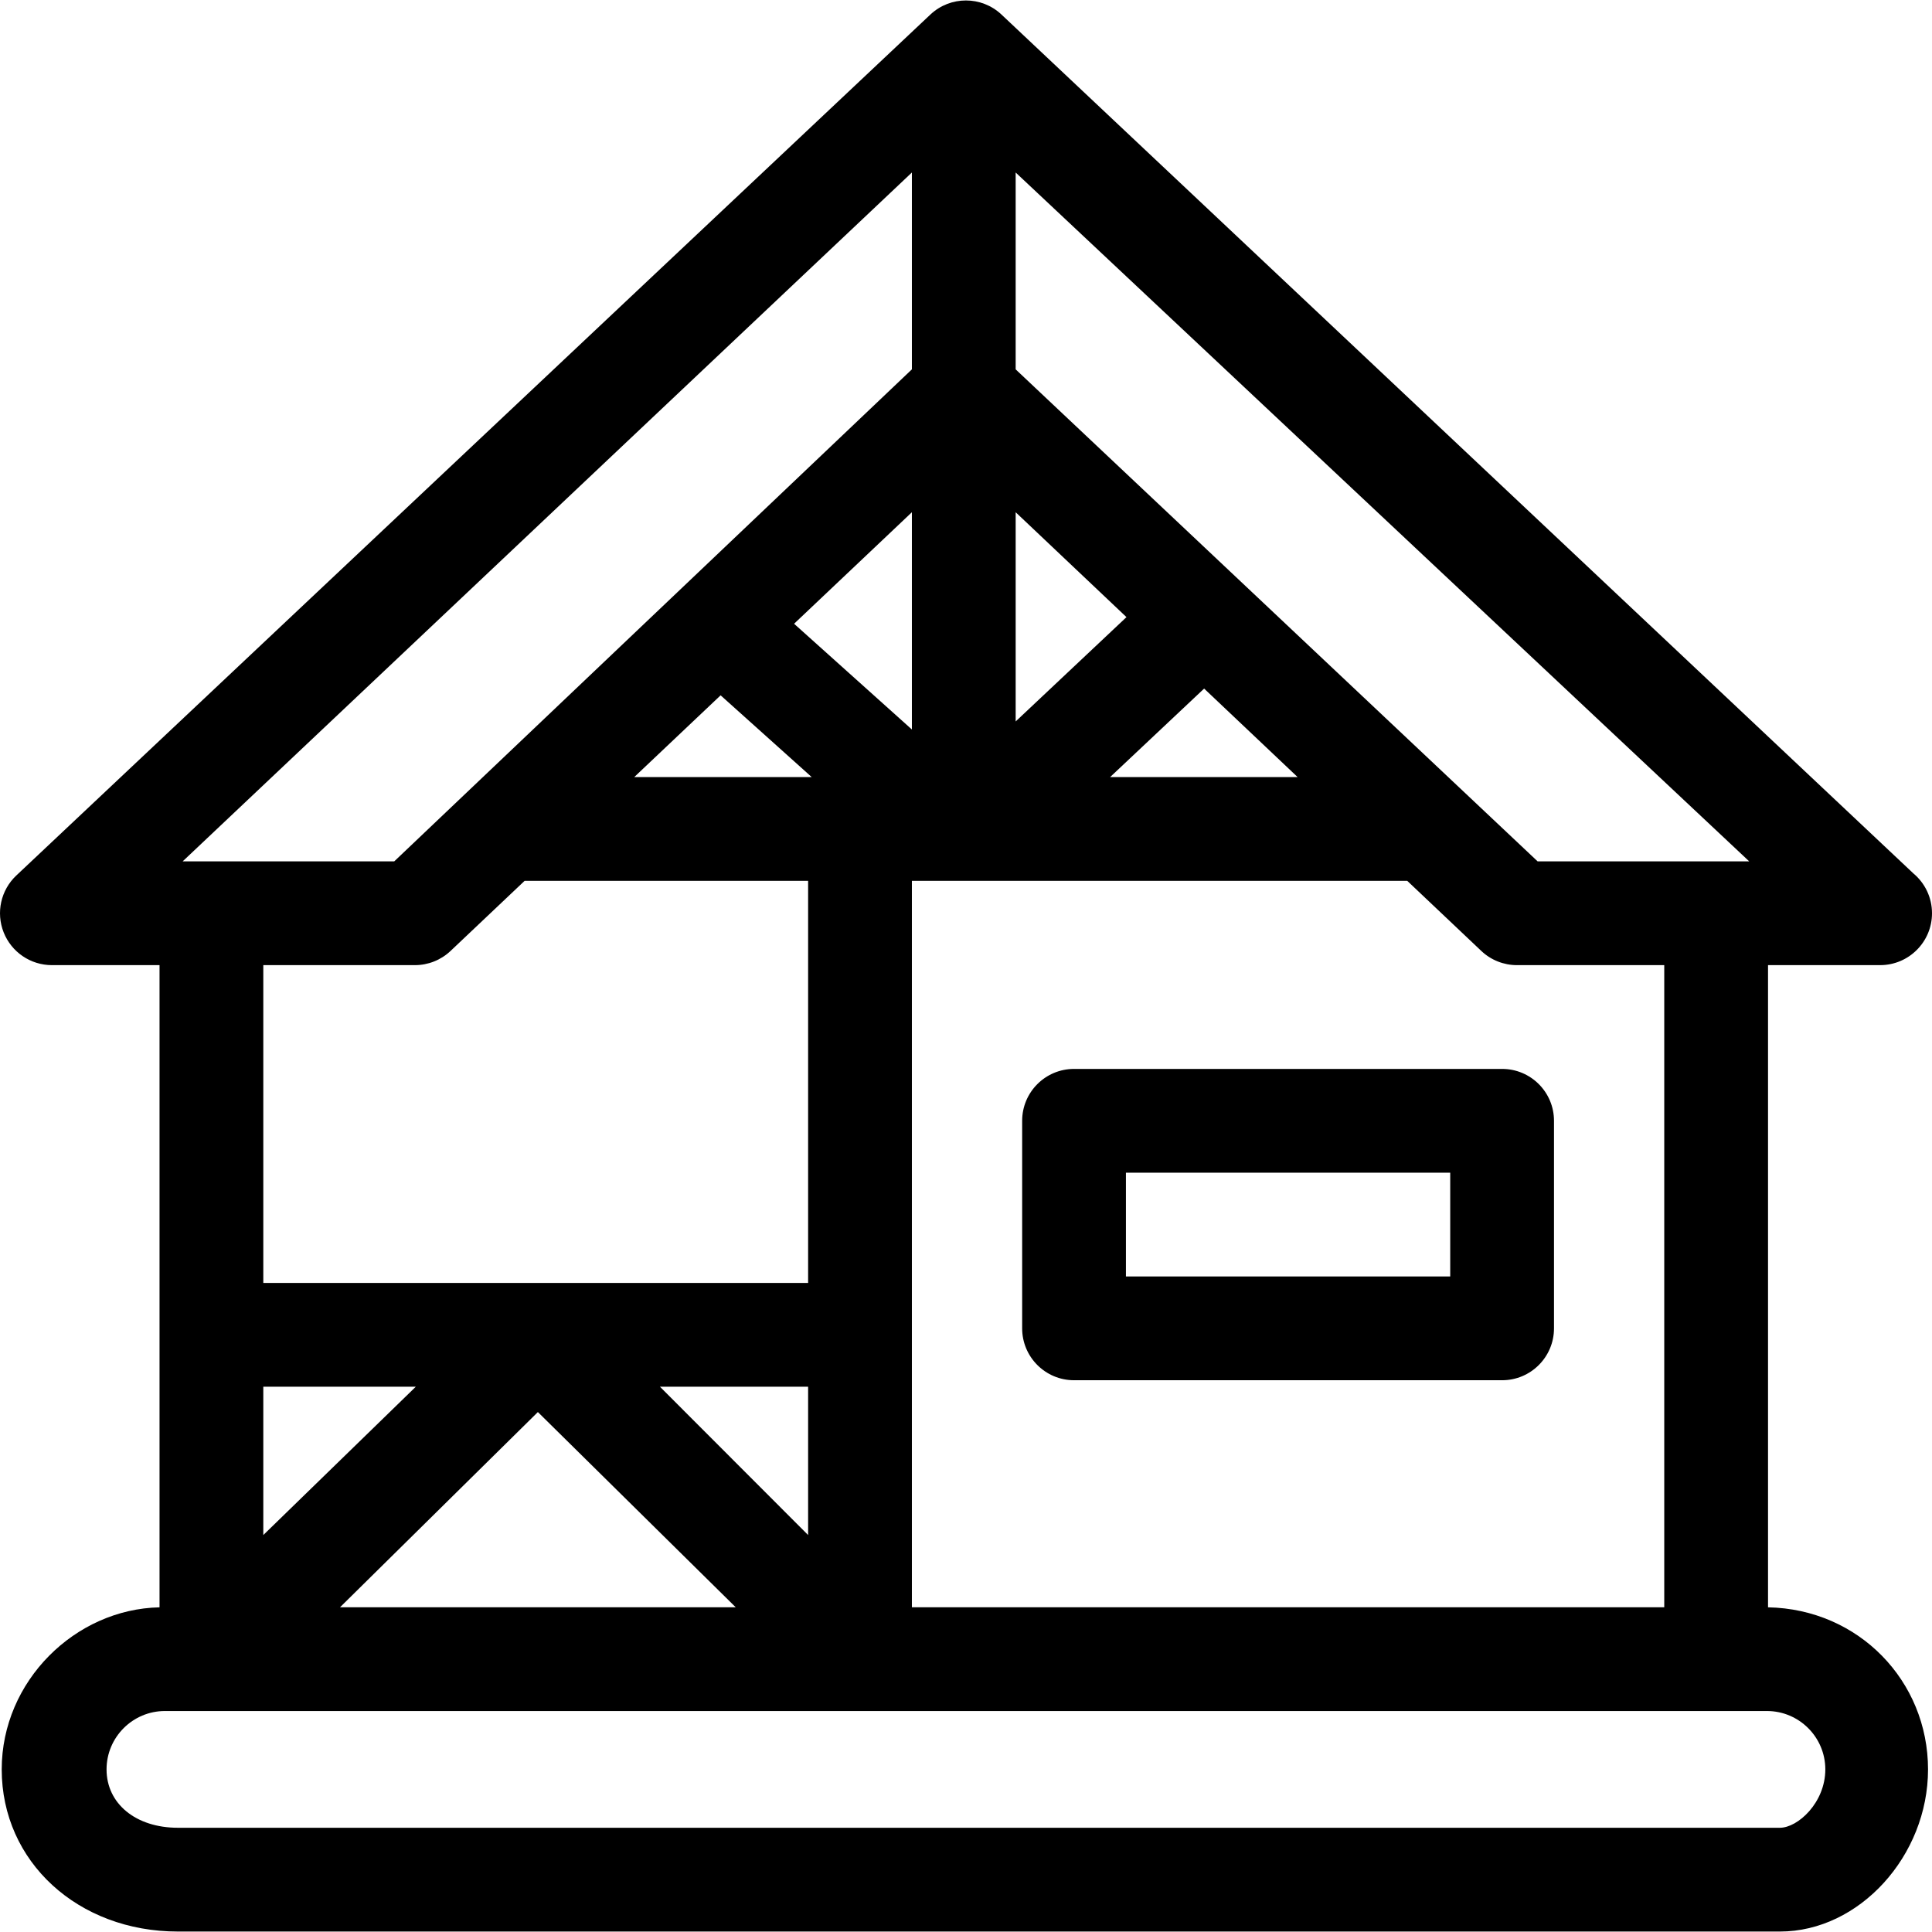 <?xml version="1.0" encoding="iso-8859-1"?>
<!-- Generator: Adobe Illustrator 17.1.0, SVG Export Plug-In . SVG Version: 6.00 Build 0)  -->
<!DOCTYPE svg PUBLIC "-//W3C//DTD SVG 1.1//EN" "http://www.w3.org/Graphics/SVG/1.1/DTD/svg11.dtd">
<svg version="1.1" id="Capa_1" xmlns="http://www.w3.org/2000/svg" xmlns:xlink="http://www.w3.org/1999/xlink" x="0px" y="0px"
	 viewBox="0 0 297.877 297.877" style="enable-background:new 0 0 297.877 297.877;" xml:space="preserve">
<g>
	<path d="M239.596,172.806c0-4.418-3.582-8-8-8h-66c-4.418,0-8,3.582-8,8v32c0,4.418,3.582,8,8,8h66c4.418,0,8-3.582,8-8V172.806z
		 M223.596,196.806h-50v-16h50V196.806z"/>
	<path d="M272.596,247.818v-99.013h17.262c0.008-0.001,0.013-0.001,0.02,0c4.419,0,8-3.582,8-8c0-2.465-1.114-4.669-2.867-6.137
		L154.413,2.248c-3.082-2.902-7.889-2.902-10.971,0L2.515,134.983c-2.387,2.248-3.16,5.725-1.95,8.773
		c1.209,3.049,4.156,5.05,7.436,5.05h16.596v99.013c-13,0.269-24.333,11.37-24.333,24.987c0,14.252,11.774,25,27.167,25h247
		c12.252,0,22.834-11.683,22.834-25C297.262,259.189,286.596,248.087,272.596,247.818z M16.429,272.806c0-4.963,4.037-9,9-9h247
		c4.963,0,9,4.037,9,9c0,5.136-4.246,9-7,9h-247C20.952,281.806,16.429,278.105,16.429,272.806z M140.596,26.596v30.35
		l-79.813,75.86H28.162L140.596,26.596z M269.695,132.806h-32.623l-80.477-75.858V26.597L269.695,132.806z M52.428,247.806
		l30.502-30.095l30.5,30.095H52.428z M140.596,112.473L122.431,96.17l18.165-17.194V112.473z M156.596,78.978l17.085,16.171
		l-17.085,16.084V78.978z M111.104,107.206l14.04,12.6H97.792L111.104,107.206z M185.653,106.166l14.41,13.64h-28.899
		L185.653,106.166z M124.596,236.674l-22.844-22.868h22.844V236.674z M40.596,236.674v-22.868h23.511L40.596,236.674z
		 M140.596,247.806v-112h76.372l11.42,10.81c1.485,1.407,3.453,2.19,5.499,2.19h22.709v99H140.596z M63.969,148.806
		c2.046,0,4.014-0.783,5.499-2.19l11.42-10.81h43.708v62h-84v-49H63.969z"/>
</g>
<g>
</g>
<g>
</g>
<g>
</g>
<g>
</g>
<g>
</g>
<g>
</g>
<g>
</g>
<g>
</g>
<g>
</g>
<g>
</g>
<g>
</g>
<g>
</g>
<g>
</g>
<g>
</g>
<g>
</g>
</svg>
